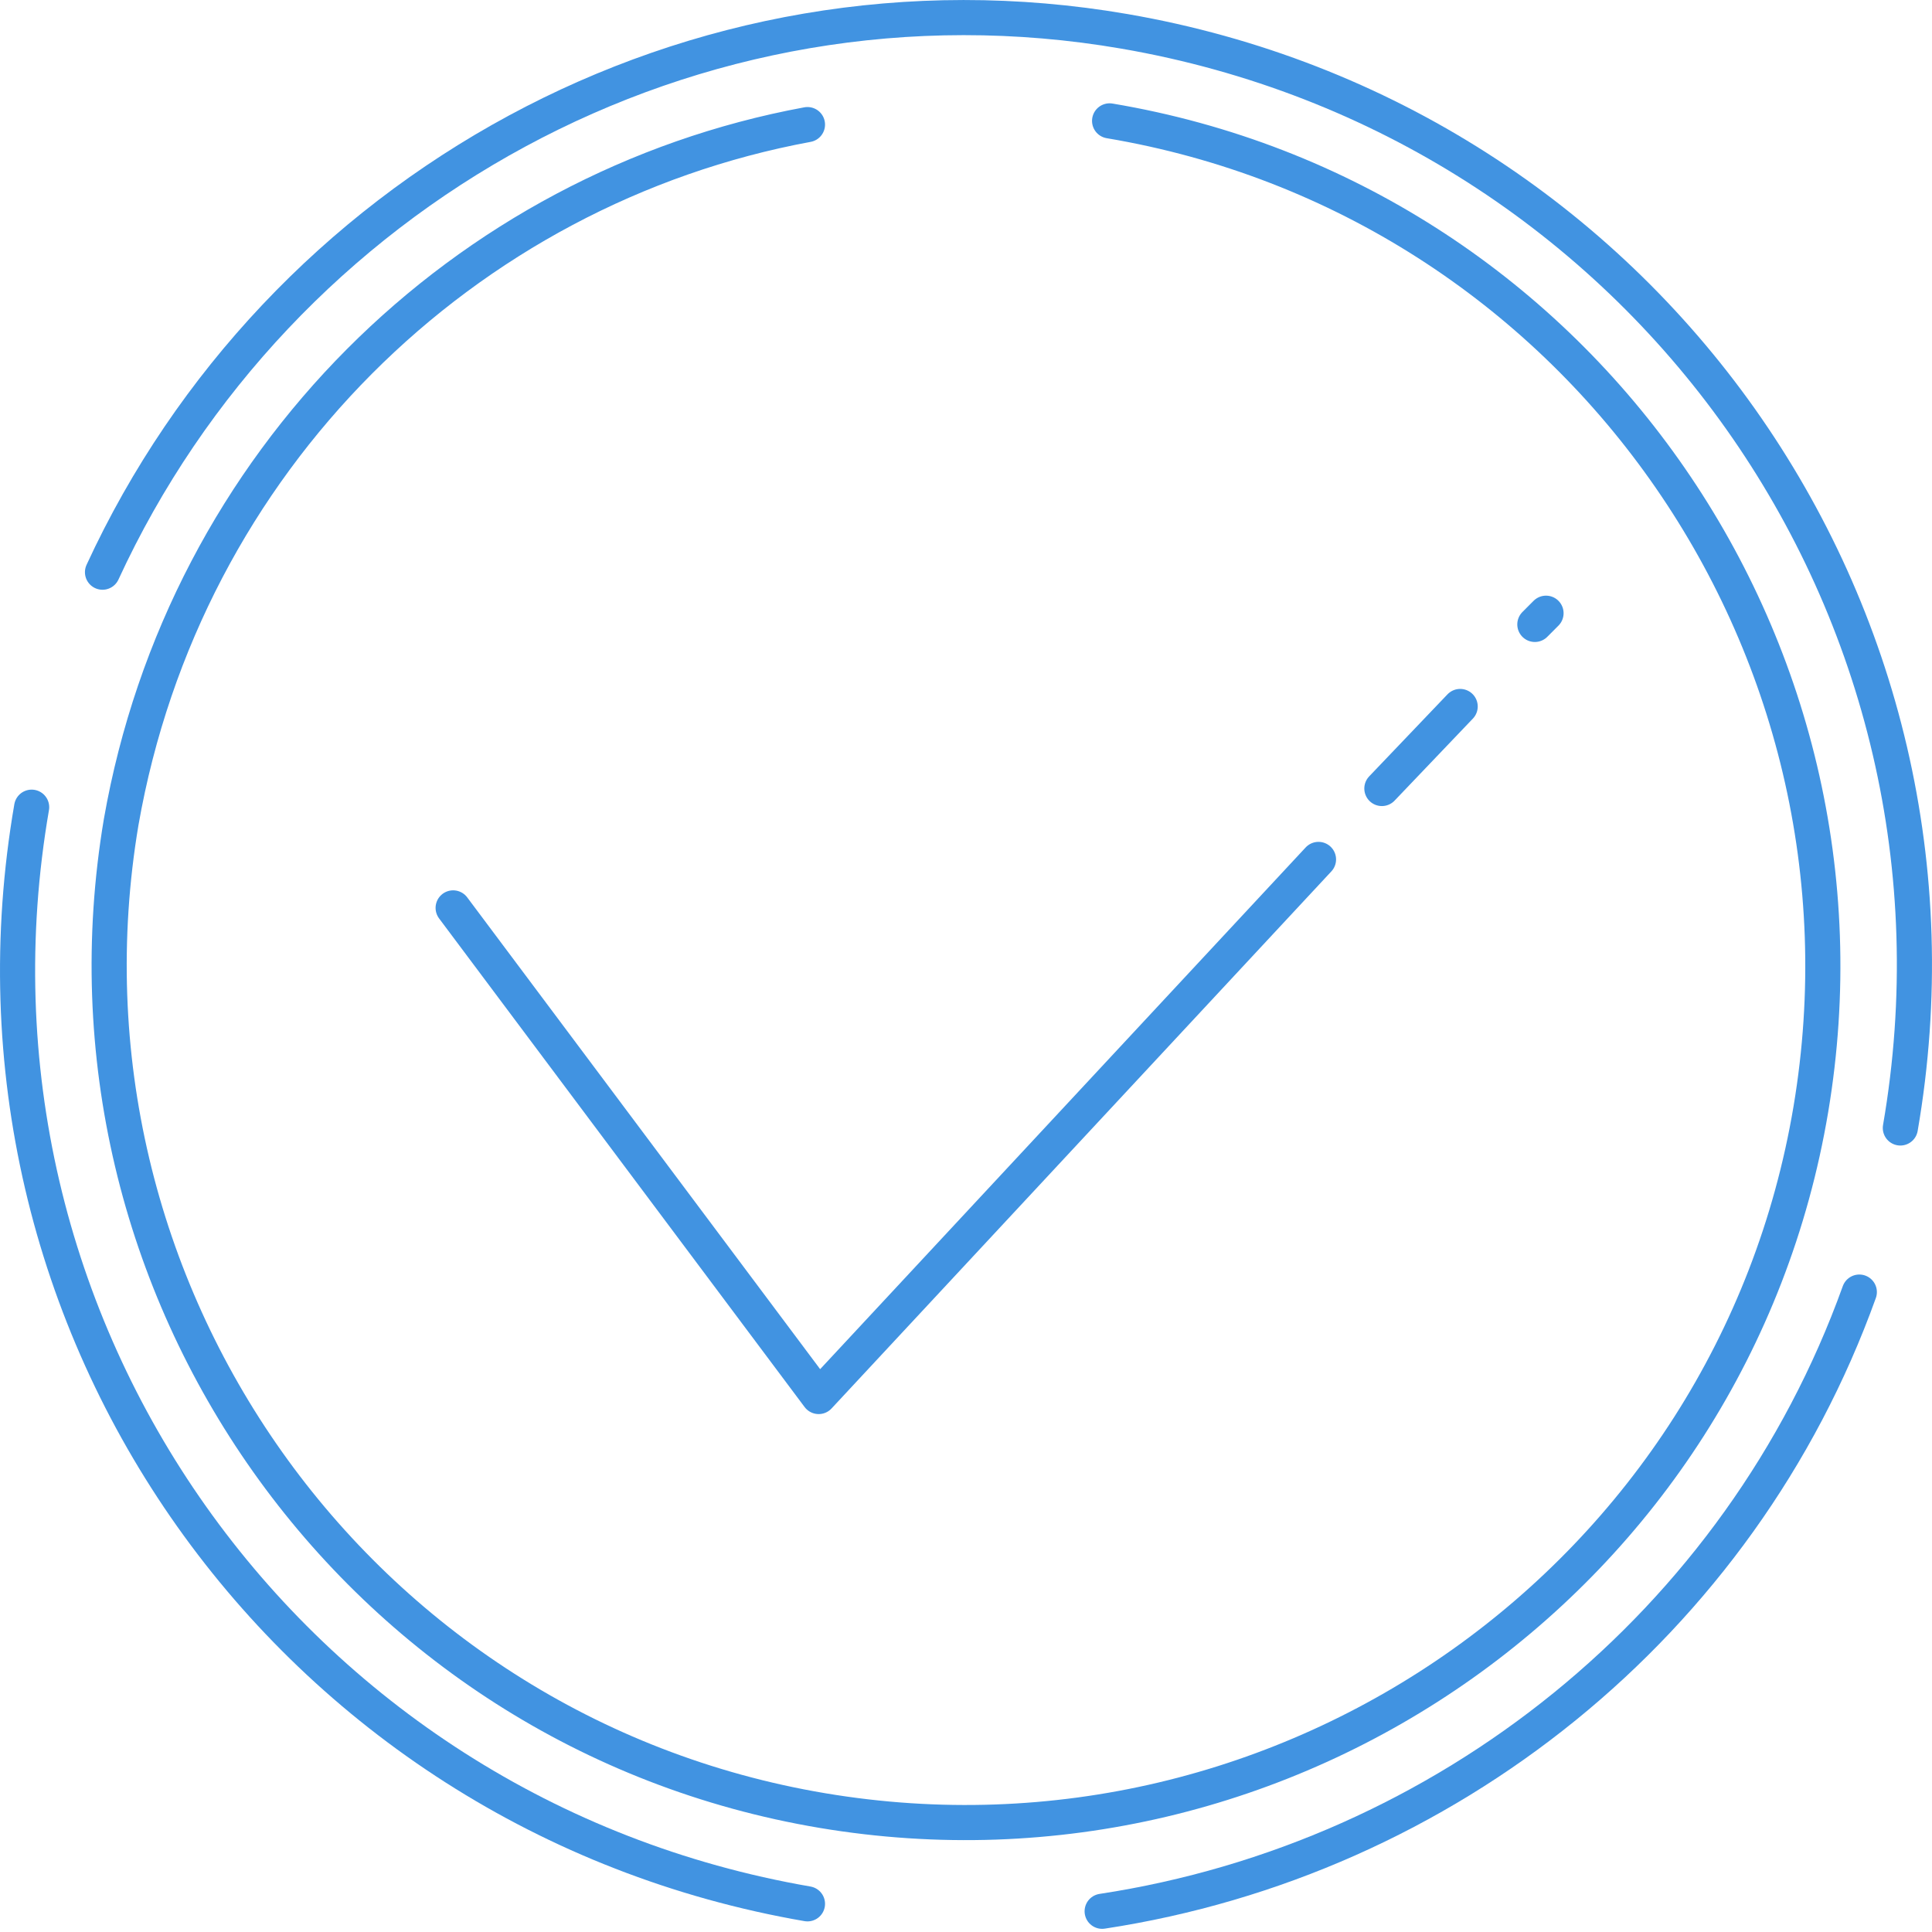 <svg width="55" height="55" viewBox="0 0 55 55" fill="none" xmlns="http://www.w3.org/2000/svg">
<path d="M31.588 3.441C44.861 5.671 53.781 18.307 51.551 31.58C49.321 44.853 36.685 53.773 23.412 51.543C10.139 49.313 1.219 36.677 3.449 23.404C5.254 13.104 13.218 5.352 22.987 3.547" stroke="#4193E1" stroke-miterlimit="10" stroke-linecap="round" stroke-linejoin="round"/>
<path d="M22.987 54.198C8.227 51.649 -1.648 37.739 0.901 22.979" stroke="#4193E1" stroke-miterlimit="10" stroke-linecap="round" stroke-linejoin="round"/>
<path d="M52.931 36.783C49.533 46.234 41.145 52.923 31.376 54.41" stroke="#4193E1" stroke-miterlimit="10" stroke-linecap="round" stroke-linejoin="round"/>
<path d="M2.918 16.289C7.909 5.458 19.695 -1.231 32.013 0.893C46.773 3.441 56.648 17.351 54.099 32.111" stroke="#4193E1" stroke-miterlimit="10" stroke-linecap="round" stroke-linejoin="round"/>
<path d="M43.694 17.776L44.012 17.457" stroke="#4193E1" stroke-miterlimit="10" stroke-linecap="round" stroke-linejoin="round"/>
<path d="M39.339 22.447L41.568 20.112" stroke="#4193E1" stroke-miterlimit="10" stroke-linecap="round" stroke-linejoin="round"/>
<path d="M12.9 25.846L23.306 39.756L37.535 24.466" stroke="#4193E1" stroke-miterlimit="10" stroke-linecap="round" stroke-linejoin="round"/>
</svg>

